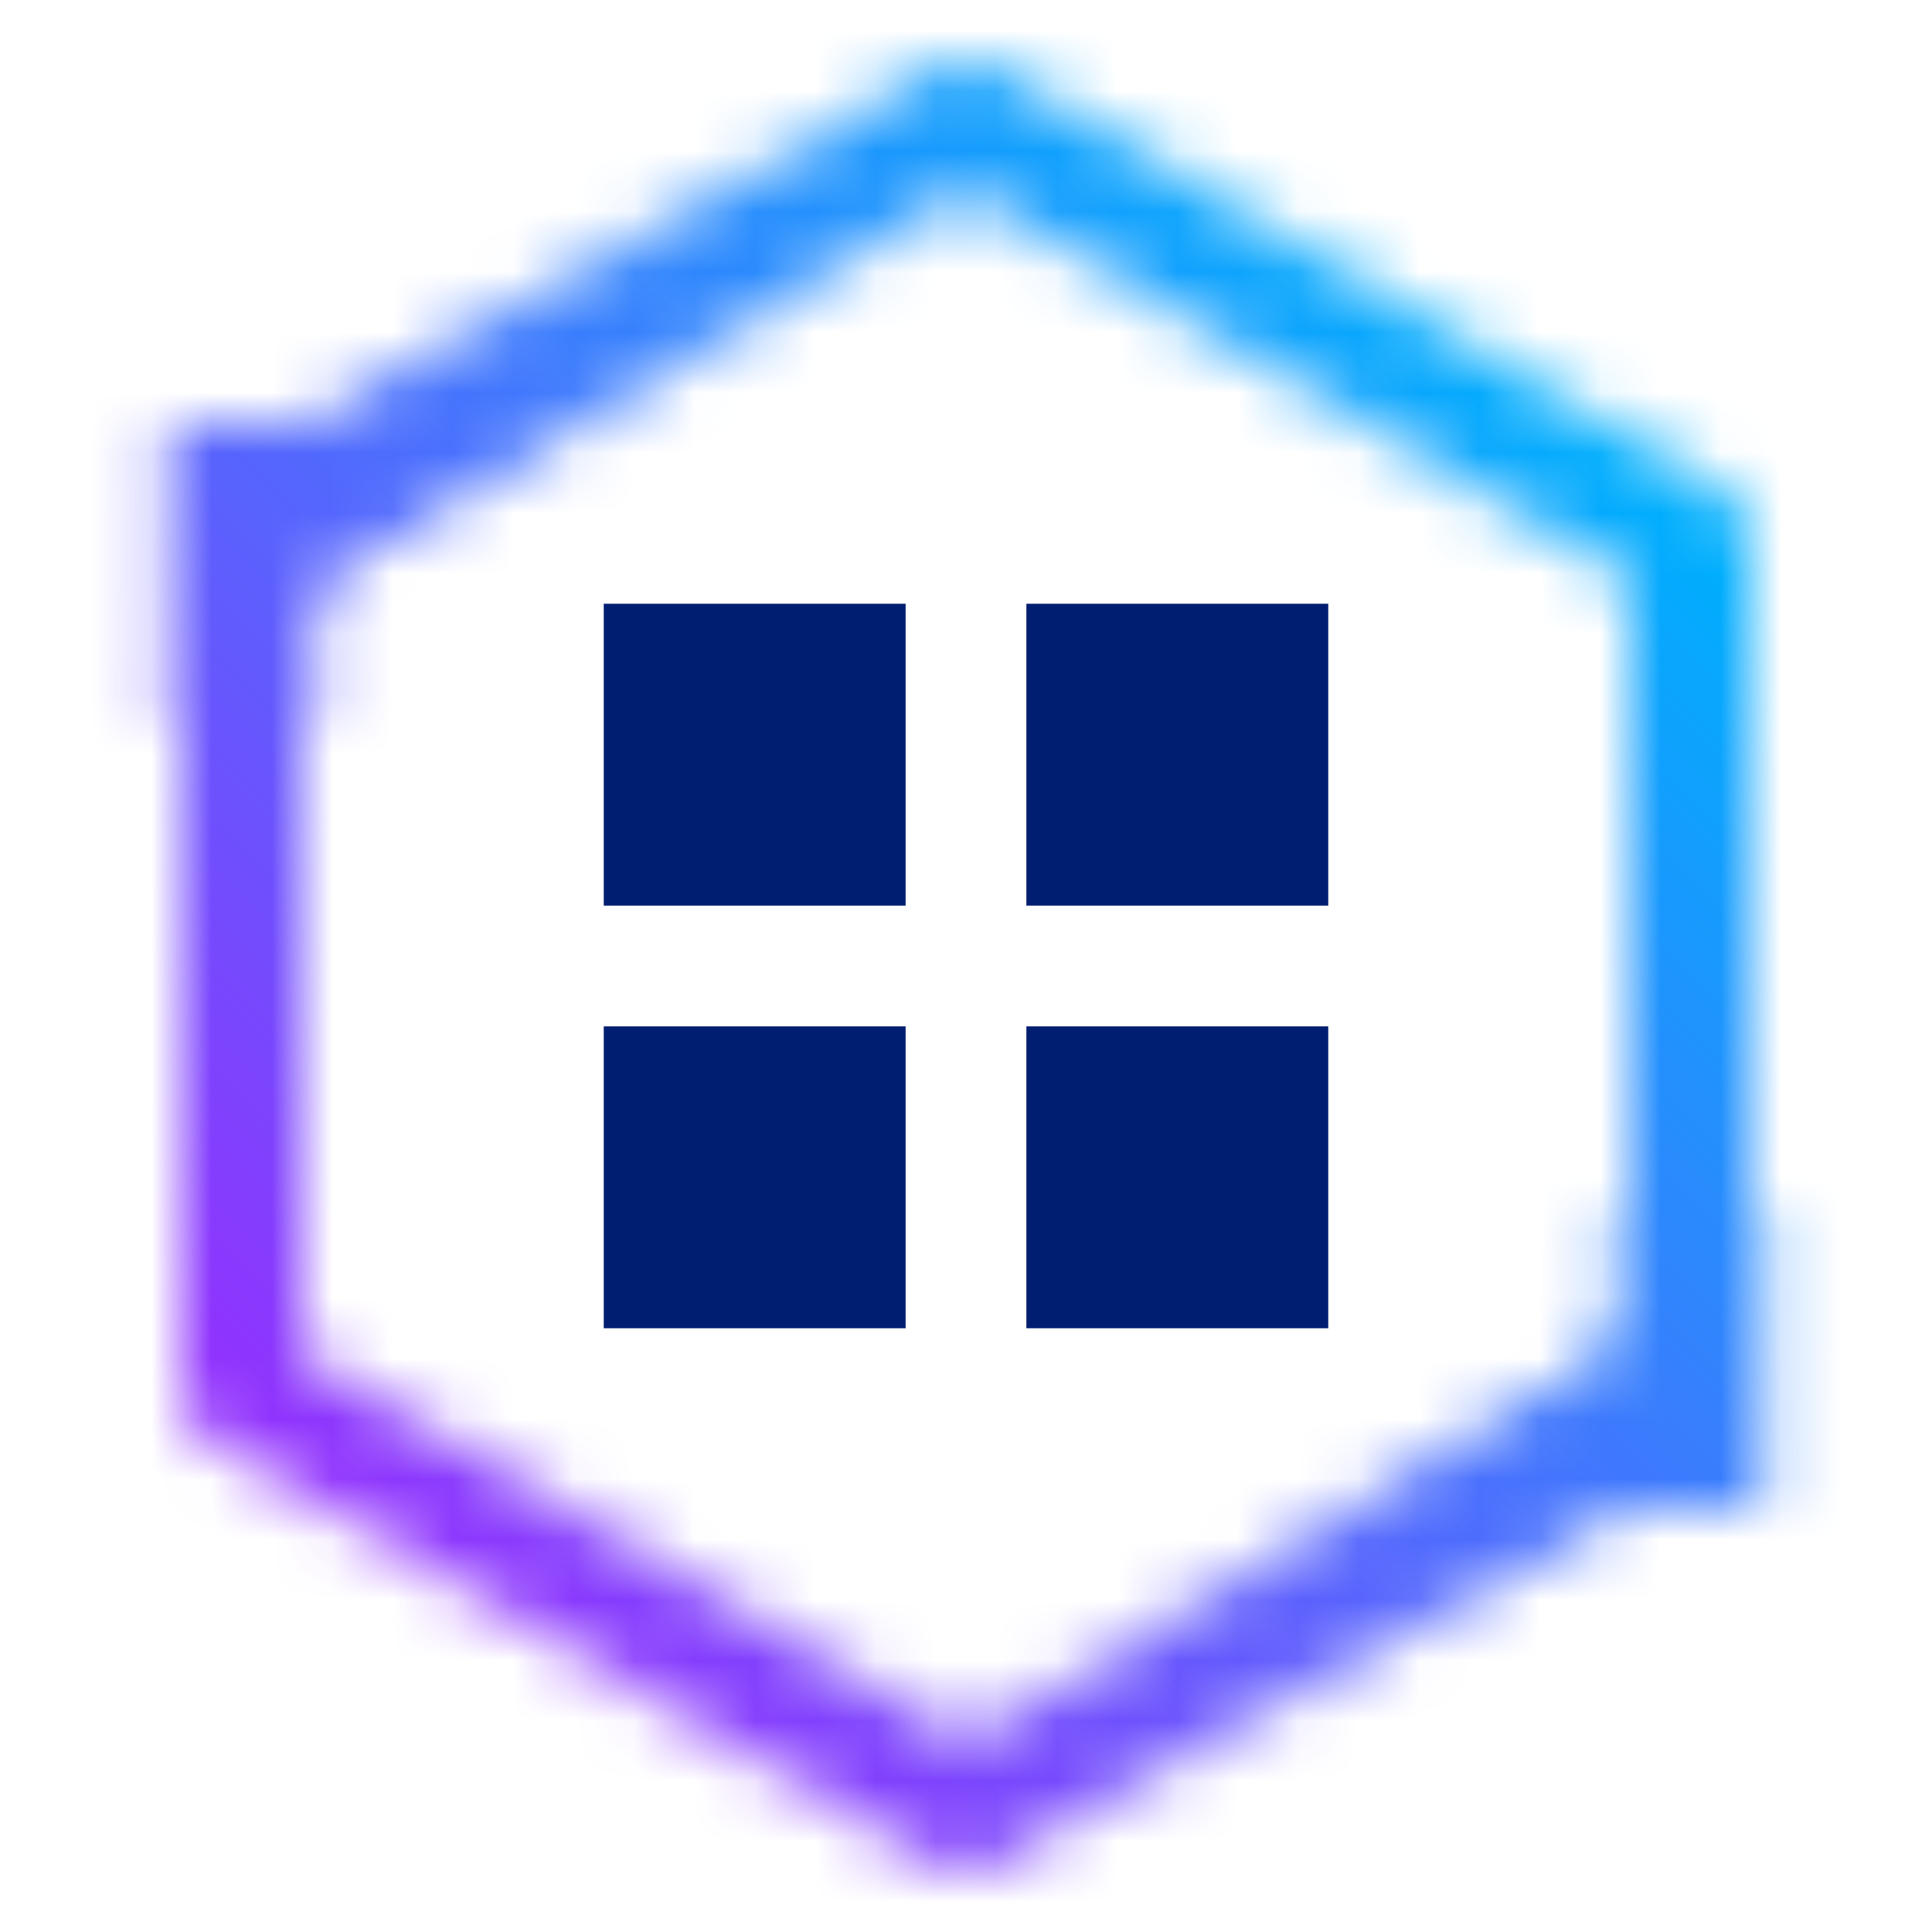<svg id="MaaS360Packager" xmlns="http://www.w3.org/2000/svg" xmlns:xlink="http://www.w3.org/1999/xlink" viewBox="0 0 32 32"><defs><linearGradient id="05028rp0ja" x1="15.981" y1="29.977" x2="27.573" y2="23.284" gradientTransform="rotate(30.253 21.777 26.63)" gradientUnits="userSpaceOnUse"><stop offset=".2" stop-opacity="0"/><stop offset=".9"/></linearGradient><linearGradient id="u6t7a1s65b" x1="-545.726" y1="2557.683" x2="-534.133" y2="2550.99" gradientTransform="rotate(-149.747 -609.363 1205.498)" xlink:href="#05028rp0ja"/><linearGradient id="9dckm4kk9d" x1="964.432" y1="1015" x2="996.432" y2="983" gradientTransform="matrix(1 0 0 -1 -964.432 1015)" gradientUnits="userSpaceOnUse"><stop offset=".2" stop-color="#9132fd"/><stop offset=".8" stop-color="#00aefd"/></linearGradient><mask id="348km16y3c" x="0" y="0" width="32" height="32" maskUnits="userSpaceOnUse"><path d="M5 12v10.426l11 6.417 11-6.417V20h2v3c0 .355-.189.685-.496.864l-12 7a.999.999 0 0 1-1.008 0l-12-7A1 1 0 0 1 3 23V12h2z" style="fill:#fff"/><path d="M26.801 20h2.397v5h-2.397z"/><path transform="rotate(-30.253 21.776 26.63)" style="fill:url(#05028rp0ja)" d="M15.089 25.53h13.376v2.2H15.089z"/><g><path d="M27 20V9.574L16 3.158 5 9.575v2.426H3v-3c0-.355.189-.685.496-.864l12-7.001a.999.999 0 0 1 1.008 0l12 7A1 1 0 0 1 29 9v11h-2z" style="fill:#fff"/><path transform="rotate(180 4 9.5)" d="M2.801 7h2.397v5H2.801z"/><path transform="rotate(-30.253 10.223 5.37)" style="fill:url(#u6t7a1s65b)" d="M3.535 4.27h13.376v2.2H3.535z"/></g></mask></defs><g style="mask:url(#348km16y3c)"><path transform="rotate(-90 16 16)" style="fill:url(#9dckm4kk9d)" d="M0 0h32v32H0z"/></g><path d="M15 22h-5v-5h5v5zm7-5h-5v5h5v-5zm-7-7h-5v5h5v-5zm7 0h-5v5h5v-5z" style="fill:#001e71"/></svg>